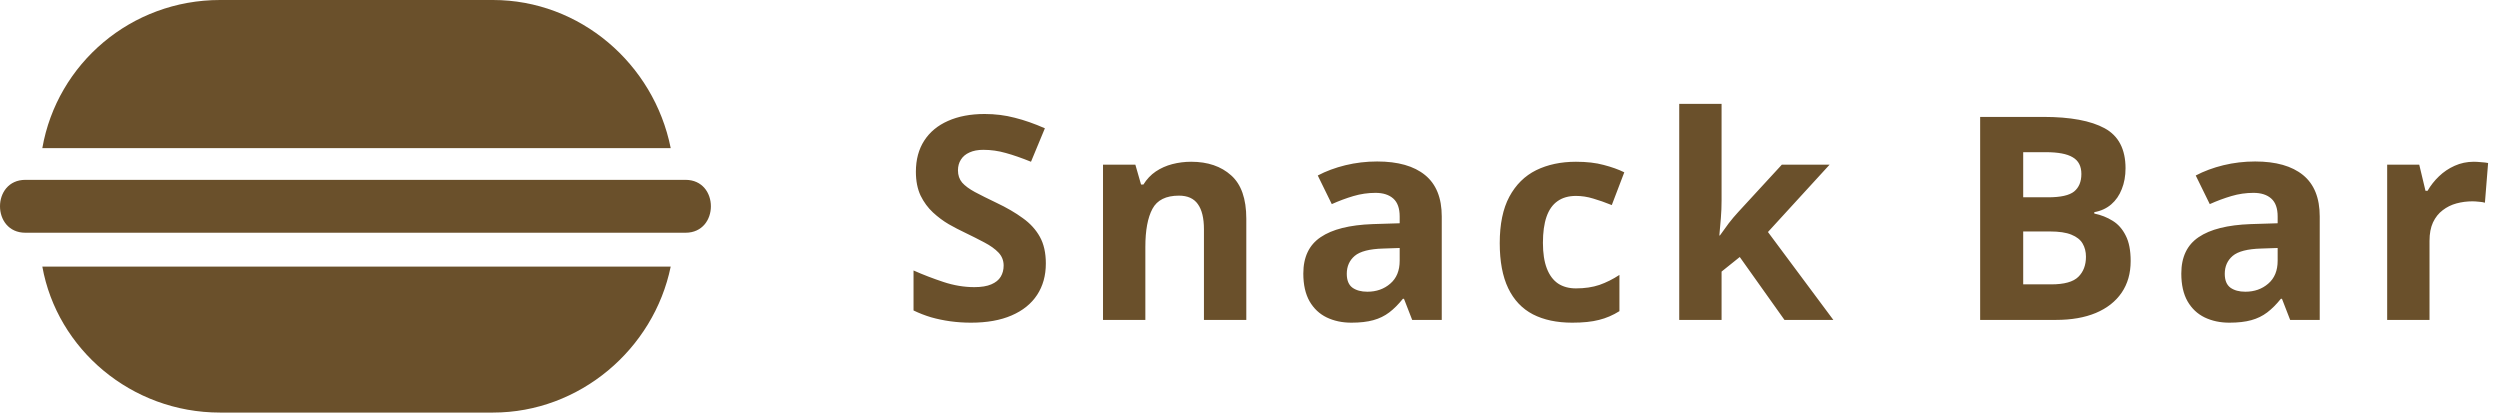 <svg width="211" height="35" viewBox="0 0 211 35" fill="none" xmlns="http://www.w3.org/2000/svg">
<g clip-path="url(#clip0_56_38)">
<path fill-rule="evenodd" clip-rule="evenodd" d="M56.608 22.499C55.179 29.464 48.929 34.821 41.608 34.821H18.572C11.072 34.821 4.822 29.464 3.572 22.499H56.608Z" fill="#6A502B"/>
<path fill-rule="evenodd" clip-rule="evenodd" d="M18.572 0H41.608C48.929 0 55.179 5.357 56.608 12.5H3.572C4.822 5.357 11.072 0 18.572 0Z" fill="#6A502B"/>
<path fill-rule="evenodd" clip-rule="evenodd" d="M2.143 15.179H57.857C60.714 15.179 60.714 19.643 57.857 19.643H2.143C-0.714 19.643 -0.714 15.179 2.143 15.179Z" fill="#6A502B"/>
</g>
<path d="M88.269 22.242C88.269 23.258 88.023 24.141 87.531 24.891C87.039 25.641 86.32 26.219 85.375 26.625C84.438 27.031 83.297 27.234 81.953 27.234C81.359 27.234 80.777 27.195 80.207 27.117C79.644 27.039 79.102 26.926 78.578 26.777C78.062 26.621 77.57 26.43 77.102 26.203V22.828C77.914 23.188 78.758 23.512 79.633 23.801C80.508 24.09 81.375 24.234 82.234 24.234C82.828 24.234 83.305 24.156 83.664 24C84.031 23.844 84.297 23.629 84.461 23.355C84.625 23.082 84.707 22.77 84.707 22.418C84.707 21.988 84.562 21.621 84.273 21.316C83.984 21.012 83.586 20.727 83.078 20.461C82.578 20.195 82.012 19.91 81.379 19.605C80.981 19.418 80.547 19.191 80.078 18.926C79.609 18.652 79.164 18.32 78.742 17.93C78.32 17.539 77.973 17.066 77.699 16.512C77.434 15.949 77.301 15.277 77.301 14.496C77.301 13.473 77.535 12.598 78.004 11.871C78.473 11.145 79.141 10.59 80.008 10.207C80.883 9.816 81.914 9.621 83.102 9.621C83.992 9.621 84.84 9.727 85.644 9.938C86.457 10.141 87.305 10.438 88.188 10.828L87.016 13.652C86.227 13.332 85.519 13.086 84.894 12.914C84.269 12.734 83.633 12.645 82.984 12.645C82.531 12.645 82.144 12.719 81.824 12.867C81.504 13.008 81.262 13.211 81.098 13.477C80.934 13.734 80.852 14.035 80.852 14.379C80.852 14.785 80.969 15.129 81.203 15.41C81.445 15.684 81.805 15.949 82.281 16.207C82.766 16.465 83.367 16.766 84.086 17.109C84.961 17.523 85.707 17.957 86.324 18.41C86.949 18.855 87.43 19.383 87.766 19.992C88.102 20.594 88.269 21.344 88.269 22.242ZM100.535 13.652C101.934 13.652 103.059 14.035 103.91 14.801C104.762 15.559 105.188 16.777 105.188 18.457V27H101.613V19.348C101.613 18.41 101.441 17.703 101.098 17.227C100.762 16.75 100.23 16.512 99.504 16.512C98.41 16.512 97.664 16.883 97.266 17.625C96.867 18.367 96.668 19.438 96.668 20.836V27H93.094V13.898H95.824L96.305 15.574H96.504C96.785 15.121 97.133 14.754 97.547 14.473C97.969 14.191 98.434 13.984 98.941 13.852C99.457 13.719 99.988 13.652 100.535 13.652ZM116.234 13.629C117.992 13.629 119.34 14.012 120.277 14.777C121.215 15.543 121.684 16.707 121.684 18.27V27H119.188L118.496 25.219H118.402C118.027 25.688 117.645 26.07 117.254 26.367C116.863 26.664 116.414 26.883 115.906 27.023C115.398 27.164 114.781 27.234 114.055 27.234C113.281 27.234 112.586 27.086 111.969 26.789C111.359 26.492 110.879 26.039 110.527 25.43C110.176 24.812 110 24.031 110 23.086C110 21.695 110.488 20.672 111.465 20.016C112.441 19.352 113.906 18.984 115.859 18.914L118.133 18.844V18.27C118.133 17.582 117.953 17.078 117.594 16.758C117.234 16.438 116.734 16.277 116.094 16.277C115.461 16.277 114.84 16.367 114.23 16.547C113.621 16.727 113.012 16.953 112.402 17.227L111.219 14.812C111.914 14.445 112.691 14.156 113.551 13.945C114.418 13.734 115.312 13.629 116.234 13.629ZM118.133 20.93L116.75 20.977C115.594 21.008 114.789 21.215 114.336 21.598C113.891 21.98 113.668 22.484 113.668 23.109C113.668 23.656 113.828 24.047 114.148 24.281C114.469 24.508 114.887 24.621 115.402 24.621C116.168 24.621 116.812 24.395 117.336 23.941C117.867 23.488 118.133 22.844 118.133 22.008V20.93ZM132.695 27.234C131.398 27.234 130.293 27 129.379 26.531C128.465 26.055 127.77 25.32 127.293 24.328C126.816 23.336 126.578 22.066 126.578 20.52C126.578 18.918 126.848 17.613 127.387 16.605C127.934 15.59 128.688 14.844 129.648 14.367C130.617 13.891 131.738 13.652 133.012 13.652C133.918 13.652 134.699 13.742 135.355 13.922C136.02 14.094 136.598 14.301 137.09 14.543L136.035 17.309C135.473 17.082 134.949 16.898 134.465 16.758C133.98 16.609 133.496 16.535 133.012 16.535C132.387 16.535 131.867 16.684 131.453 16.98C131.039 17.27 130.73 17.707 130.527 18.293C130.324 18.879 130.223 19.613 130.223 20.496C130.223 21.363 130.332 22.082 130.551 22.652C130.77 23.223 131.086 23.648 131.5 23.93C131.914 24.203 132.418 24.34 133.012 24.34C133.754 24.34 134.414 24.242 134.992 24.047C135.57 23.844 136.133 23.562 136.68 23.203V26.262C136.133 26.605 135.559 26.852 134.957 27C134.363 27.156 133.609 27.234 132.695 27.234ZM145.301 8.766V16.922C145.301 17.414 145.281 17.906 145.242 18.398C145.203 18.891 145.16 19.383 145.113 19.875H145.16C145.402 19.531 145.648 19.191 145.898 18.855C146.156 18.52 146.43 18.195 146.719 17.883L150.387 13.898H154.418L149.215 19.582L154.734 27H150.609L146.836 21.691L145.301 22.922V27H141.727V8.766H145.301ZM167.125 9.867H172.457C174.738 9.867 176.465 10.188 177.637 10.828C178.809 11.469 179.395 12.594 179.395 14.203C179.395 14.852 179.289 15.438 179.078 15.961C178.875 16.484 178.578 16.914 178.188 17.25C177.797 17.586 177.32 17.805 176.758 17.906V18.023C177.328 18.141 177.844 18.344 178.305 18.633C178.766 18.914 179.133 19.328 179.406 19.875C179.688 20.414 179.828 21.133 179.828 22.031C179.828 23.07 179.574 23.961 179.066 24.703C178.559 25.445 177.832 26.016 176.887 26.414C175.949 26.805 174.832 27 173.535 27L167.125 27V9.867ZM170.758 16.652H172.867C173.922 16.652 174.652 16.488 175.059 16.16C175.465 15.824 175.668 15.332 175.668 14.684C175.668 14.027 175.426 13.559 174.941 13.277C174.465 12.988 173.707 12.844 172.668 12.844H170.758V16.652ZM170.758 19.535V24L173.125 24C174.219 24 174.98 23.789 175.41 23.367C175.84 22.945 176.055 22.379 176.055 21.668C176.055 21.246 175.961 20.875 175.773 20.555C175.586 20.234 175.27 19.984 174.824 19.805C174.387 19.625 173.781 19.535 173.008 19.535L170.758 19.535ZM190.336 13.629C192.094 13.629 193.441 14.012 194.379 14.777C195.316 15.543 195.785 16.707 195.785 18.27V27H193.289L192.598 25.219H192.504C192.129 25.688 191.746 26.07 191.355 26.367C190.965 26.664 190.516 26.883 190.008 27.023C189.5 27.164 188.883 27.234 188.156 27.234C187.383 27.234 186.688 27.086 186.07 26.789C185.461 26.492 184.98 26.039 184.629 25.43C184.277 24.812 184.102 24.031 184.102 23.086C184.102 21.695 184.59 20.672 185.566 20.016C186.543 19.352 188.008 18.984 189.961 18.914L192.234 18.844V18.27C192.234 17.582 192.055 17.078 191.695 16.758C191.336 16.438 190.836 16.277 190.195 16.277C189.562 16.277 188.941 16.367 188.332 16.547C187.723 16.727 187.113 16.953 186.504 17.227L185.32 14.812C186.016 14.445 186.793 14.156 187.652 13.945C188.52 13.734 189.414 13.629 190.336 13.629ZM192.234 20.93L190.852 20.977C189.695 21.008 188.891 21.215 188.438 21.598C187.992 21.98 187.77 22.484 187.77 23.109C187.77 23.656 187.93 24.047 188.25 24.281C188.57 24.508 188.988 24.621 189.504 24.621C190.27 24.621 190.914 24.395 191.438 23.941C191.969 23.488 192.234 22.844 192.234 22.008V20.93ZM208.789 13.652C208.969 13.652 209.176 13.664 209.41 13.688C209.652 13.703 209.848 13.727 209.996 13.758L209.727 17.109C209.609 17.07 209.441 17.043 209.223 17.027C209.012 17.004 208.828 16.992 208.672 16.992C208.211 16.992 207.762 17.051 207.324 17.168C206.895 17.285 206.508 17.477 206.164 17.742C205.82 18 205.547 18.344 205.344 18.773C205.148 19.195 205.051 19.715 205.051 20.332V27H201.477V13.898H204.184L204.711 16.102H204.887C205.145 15.656 205.465 15.25 205.848 14.883C206.238 14.508 206.68 14.211 207.172 13.992C207.672 13.766 208.211 13.652 208.789 13.652Z" fill="#6A502B"/>
<defs>
<clipPath id="clip0_56_38">
<rect width="60" height="35" fill="white"/>
</clipPath>
</defs>
</svg>
